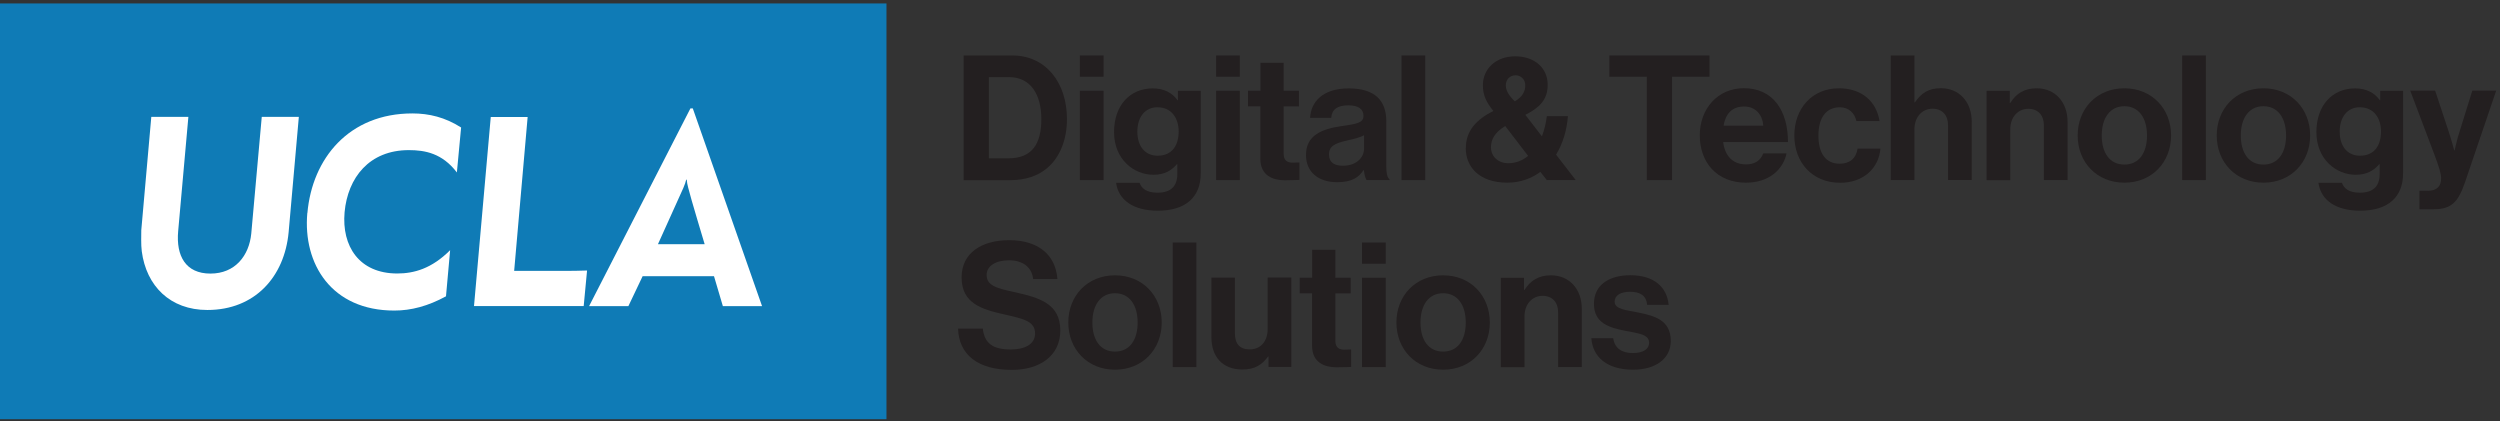 <svg width="451" height="76" viewBox="0 0 451 76" fill="none" xmlns="http://www.w3.org/2000/svg">
<rect x="0" y="0" width="451" height="76" fill="#333333" stroke="none"/>
<path d="M159.92 0.622H0V75.622H159.92V0.622Z" fill="#0F7BB6"/>
<path d="M25.574 45.323C25.418 44.124 25.487 42.387 25.487 41.536L27.294 21.088H33.983L32.141 41.71C31.741 46.175 33.496 49.354 37.961 49.354C42.426 49.354 44.928 46.122 45.327 42.161L47.221 21.088H53.91L52.068 41.901C51.321 49.91 46.005 55.921 37.405 55.921C30.699 55.921 26.39 51.595 25.574 45.323Z" fill="white"/>
<path d="M55.457 38.409C56.326 28.593 62.945 20.462 74.394 20.462C77.4 20.462 80.301 21.157 83.185 22.999L82.42 31.112C79.78 27.637 76.653 27.082 73.751 27.082C66.628 27.082 62.737 32.033 62.163 38.287C61.625 44.385 64.769 49.337 71.666 49.337C74.672 49.337 77.869 48.468 81.204 45.132L80.457 53.454C77.208 55.226 74.168 56.025 71.128 56.025C59.8 56.025 54.623 47.617 55.44 38.426" fill="white"/>
<path d="M88.516 21.105H95.188L92.755 48.868H102.328C103.006 48.868 105.281 48.833 105.907 48.798C105.872 49.128 105.299 55.209 105.299 55.209H85.511L88.534 21.105H88.516Z" fill="white"/>
<path d="M123.298 33.839C123.524 33.353 123.715 32.762 123.784 32.415H123.888C123.923 32.849 124.01 33.353 124.149 33.857C124.514 35.42 127.12 44.055 127.12 44.055H118.694C118.694 44.055 123.211 34.083 123.298 33.857M125.018 19.559H124.549L106.272 55.226H113.36L115.931 49.823H128.805L130.403 55.226H137.474L124.983 19.559H125.018Z" fill="white"/>
<path d="M173.838 10.004H182.611C188.622 10.004 192.479 14.851 192.479 21.488C192.479 25.136 191.246 28.351 188.9 30.331C187.233 31.721 185.061 32.503 182.229 32.503H173.838V10.022V10.004ZM181.916 28.559C186.19 28.559 187.858 25.953 187.858 21.488C187.858 17.023 185.912 13.913 182.038 13.913H178.39V28.559H181.916Z" fill="#231F20"/>
<path d="M194.808 10.004H199.082V13.844H194.808V10.004ZM194.808 16.363H199.082V32.485H194.808V16.363Z" fill="#231F20"/>
<path d="M201.339 32.972H205.578C205.925 33.98 206.829 34.761 208.809 34.761C211.224 34.761 212.388 33.597 212.388 31.391V29.636H212.301C211.363 30.713 210.13 31.53 208.08 31.53C204.501 31.53 200.974 28.698 200.974 23.834C200.974 18.969 203.875 15.946 207.958 15.946C209.973 15.946 211.45 16.728 212.423 18.083H212.493V16.381H216.61V31.287C216.61 33.545 215.88 35.092 214.699 36.186C213.344 37.437 211.276 38.01 208.879 38.01C204.484 38.01 201.773 36.117 201.339 32.972ZM212.632 23.73C212.632 21.367 211.381 19.351 208.792 19.351C206.62 19.351 205.178 21.054 205.178 23.747C205.178 26.44 206.62 28.09 208.827 28.09C211.537 28.09 212.632 26.11 212.632 23.712V23.73Z" fill="#231F20"/>
<path d="M219.39 10.004H223.664V13.844H219.39V10.004ZM219.39 16.363H223.664V32.485H219.39V16.363Z" fill="#231F20"/>
<path d="M225.16 16.363H227.384V11.325H231.571V16.363H234.333V19.195H231.571V27.742C231.571 28.941 232.231 29.34 233.169 29.34C233.708 29.34 234.42 29.306 234.42 29.306V32.45C234.42 32.45 233.447 32.52 231.744 32.52C229.677 32.52 227.366 31.703 227.366 28.645V19.177H225.143V16.345L225.16 16.363Z" fill="#231F20"/>
<path d="M246.041 30.696H245.972C245.155 31.93 243.991 32.868 241.229 32.868C237.928 32.868 235.6 31.131 235.6 27.934C235.6 24.39 238.501 23.243 242.08 22.739C244.756 22.357 245.972 22.148 245.972 20.915C245.972 19.681 245.068 19.004 243.262 19.004C241.246 19.004 240.273 19.734 240.152 21.262H236.347C236.469 18.431 238.571 15.946 243.296 15.946C248.022 15.946 250.089 18.118 250.089 21.888V30.088C250.089 31.322 250.28 32.034 250.663 32.329V32.486H246.545C246.285 32.173 246.128 31.408 246.041 30.696ZM246.076 26.805V24.39C245.329 24.824 244.165 25.085 243.088 25.328C240.864 25.832 239.752 26.335 239.752 27.847C239.752 29.358 240.76 29.897 242.271 29.897C244.721 29.897 246.076 28.386 246.076 26.822V26.805Z" fill="#231F20"/>
<path d="M252.833 10.004H257.107V32.485H252.833V10.004Z" fill="#231F20"/>
<path d="M264.437 26.7C264.437 23.486 266.487 21.488 269.406 20.011C268.12 18.447 267.512 17.179 267.512 15.355C267.512 12.436 269.84 10.16 273.332 10.16C276.824 10.16 279.204 12.228 279.204 15.32C279.204 18.083 277.606 19.472 275.174 20.723L278.162 24.598C278.596 23.468 278.909 22.183 279.048 20.949H282.853C282.662 23.468 281.949 25.883 280.716 27.898L284.26 32.485H279.048L277.884 31.008C276.216 32.242 274.166 32.954 271.908 32.954C266.974 32.954 264.42 30.226 264.42 26.7H264.437ZM275.66 28.107L271.543 22.739C269.632 23.903 268.972 25.154 268.972 26.578C268.972 28.281 270.327 29.445 272.082 29.445C273.437 29.445 274.653 28.976 275.66 28.124V28.107ZM273.263 18.291C274.74 17.405 275.157 16.432 275.157 15.372C275.157 14.313 274.34 13.583 273.402 13.583C272.394 13.583 271.647 14.33 271.647 15.407C271.647 16.415 272.342 17.388 273.28 18.308L273.263 18.291Z" fill="#231F20"/>
<path d="M290.309 10.004H308.394V13.844H301.636V32.485H297.084V13.844H290.326V10.004H290.309Z" fill="#231F20"/>
<path d="M306.639 24.407C306.639 19.629 309.87 15.911 314.596 15.911C319.79 15.911 322.552 19.872 322.552 25.623H310.86C311.173 28.107 312.563 29.654 314.978 29.654C316.646 29.654 317.619 28.907 318.088 27.673H322.292C321.701 30.54 319.147 32.955 314.995 32.955C309.644 32.955 306.639 29.219 306.639 24.407ZM310.912 22.669H318.088C317.966 20.619 316.611 19.212 314.665 19.212C312.407 19.212 311.295 20.567 310.93 22.669H310.912Z" fill="#231F20"/>
<path d="M323.699 24.442C323.699 19.63 326.844 15.929 331.743 15.929C335.93 15.929 338.501 18.344 339.074 21.836H334.888C334.61 20.429 333.498 19.352 331.934 19.352C329.363 19.352 328.043 21.332 328.043 24.442C328.043 27.552 329.276 29.533 331.882 29.533C333.619 29.533 334.835 28.629 335.113 26.805H339.231C338.953 30.228 336.277 32.972 331.969 32.972C326.879 32.972 323.699 29.255 323.699 24.46V24.442Z" fill="#231F20"/>
<path d="M345.363 18.465H345.45C346.614 16.763 347.934 15.911 350.14 15.911C353.476 15.911 355.7 18.43 355.7 21.94V32.468H351.426V22.565C351.426 20.828 350.418 19.612 348.629 19.612C346.735 19.612 345.363 21.123 345.363 23.33V32.485H341.089V10.004H345.363V18.465Z" fill="#231F20"/>
<path d="M362.564 18.57H362.651C363.745 16.833 365.222 15.929 367.428 15.929C370.764 15.929 372.988 18.449 372.988 21.958V32.486H368.714V22.583C368.714 20.846 367.706 19.63 365.917 19.63C364.023 19.63 362.651 21.141 362.651 23.348V32.504H358.377V16.381H362.564V18.587V18.57Z" fill="#231F20"/>
<path d="M374.812 24.442C374.812 19.63 378.234 15.929 383.238 15.929C388.241 15.929 391.664 19.647 391.664 24.442C391.664 29.237 388.241 32.955 383.238 32.955C378.234 32.955 374.812 29.237 374.812 24.442ZM387.32 24.442C387.32 21.298 385.844 19.161 383.238 19.161C380.632 19.161 379.155 21.298 379.155 24.442C379.155 27.587 380.597 29.689 383.238 29.689C385.878 29.689 387.32 27.587 387.32 24.442Z" fill="#231F20"/>
<path d="M393.662 10.004H397.936V32.485H393.662V10.004Z" fill="#231F20"/>
<path d="M399.898 24.442C399.898 19.63 403.321 15.929 408.324 15.929C413.328 15.929 416.75 19.647 416.75 24.442C416.75 29.237 413.328 32.955 408.324 32.955C403.321 32.955 399.898 29.237 399.898 24.442ZM412.407 24.442C412.407 21.298 410.93 19.161 408.324 19.161C405.718 19.161 404.242 21.298 404.242 24.442C404.242 27.587 405.684 29.689 408.324 29.689C410.965 29.689 412.407 27.587 412.407 24.442Z" fill="#231F20"/>
<path d="M418.243 32.972H422.482C422.829 33.98 423.733 34.761 425.713 34.761C428.128 34.761 429.292 33.597 429.292 31.391V29.636H429.205C428.267 30.713 427.034 31.53 424.984 31.53C421.405 31.53 417.878 28.698 417.878 23.834C417.878 18.969 420.779 15.946 424.862 15.946C426.877 15.946 428.354 16.728 429.327 18.083H429.396V16.381H433.514V31.287C433.514 33.545 432.784 35.092 431.603 36.186C430.248 37.437 428.18 38.01 425.783 38.01C421.387 38.01 418.677 36.117 418.243 32.972ZM429.535 23.73C429.535 21.367 428.284 19.351 425.696 19.351C423.524 19.351 422.082 21.054 422.082 23.747C422.082 26.44 423.524 28.09 425.731 28.09C428.441 28.09 429.535 26.11 429.535 23.712V23.73Z" fill="#231F20"/>
<path d="M436.469 34.414H437.98C439.683 34.414 440.378 33.528 440.378 32.207C440.378 31.321 440.065 30.296 439.144 27.829L434.801 16.346H439.3L441.698 23.607C442.202 25.084 442.74 27.134 442.74 27.134H442.81C442.81 27.134 443.244 25.084 443.748 23.607L446.006 16.346H450.315L444.686 32.885C443.453 36.464 442.271 37.749 438.988 37.749H436.469V34.379V34.414Z" fill="#231F20"/>
<path d="M172.83 59.275H177.294C177.607 61.985 179.153 63.045 182.35 63.045C184.678 63.045 186.728 62.228 186.728 60.144C186.728 57.937 184.591 57.503 181.169 56.721C177.138 55.818 173.472 54.741 173.472 50.05C173.472 45.62 177.086 43.326 182.09 43.326C187.093 43.326 190.429 45.811 190.759 50.345H186.381C186.137 48.087 184.365 46.957 182.037 46.957C179.588 46.957 177.989 48 177.989 49.598C177.989 51.422 179.553 51.961 182.889 52.673C187.51 53.681 191.28 54.775 191.28 59.623C191.28 64.174 187.597 66.728 182.541 66.728C176.443 66.728 172.986 64.018 172.83 59.275Z" fill="#231F20"/>
<path d="M192.722 58.18C192.722 53.368 196.145 49.667 201.148 49.667C206.152 49.667 209.574 53.385 209.574 58.18C209.574 62.975 206.152 66.693 201.148 66.693C196.145 66.693 192.722 62.975 192.722 58.18ZM205.231 58.18C205.231 55.036 203.754 52.899 201.148 52.899C198.542 52.899 197.065 55.036 197.065 58.18C197.065 61.325 198.507 63.427 201.148 63.427C203.789 63.427 205.231 61.325 205.231 58.18Z" fill="#231F20"/>
<path d="M211.555 43.744H215.829V66.225H211.555V43.744Z" fill="#231F20"/>
<path d="M228.84 66.224V64.331H228.753C227.659 65.807 226.39 66.659 224.132 66.659C220.553 66.659 218.538 64.365 218.538 60.839V50.084H222.777V60.109C222.777 62.002 223.628 63.028 225.452 63.028C227.467 63.028 228.684 61.516 228.684 59.379V50.067H232.957V66.189H228.84V66.224Z" fill="#231F20"/>
<path d="M234.49 50.102H236.713V45.064H240.9V50.102H243.663V52.934H240.9V61.482C240.9 62.681 241.56 63.08 242.499 63.08C243.037 63.08 243.749 63.045 243.749 63.045V66.19C243.749 66.19 242.777 66.26 241.074 66.26C239.007 66.26 236.696 65.443 236.696 62.385V52.917H234.472V50.085L234.49 50.102Z" fill="#231F20"/>
<path d="M245.71 43.744H249.984V47.583H245.71V43.744ZM245.71 50.102H249.984V66.225H245.71V50.102Z" fill="#231F20"/>
<path d="M251.913 58.18C251.913 53.368 255.336 49.667 260.339 49.667C265.343 49.667 268.765 53.385 268.765 58.18C268.765 62.975 265.343 66.693 260.339 66.693C255.336 66.693 251.913 62.975 251.913 58.18ZM264.422 58.18C264.422 55.036 262.945 52.899 260.339 52.899C257.733 52.899 256.256 55.036 256.256 58.18C256.256 61.325 257.698 63.427 260.339 63.427C262.98 63.427 264.422 61.325 264.422 58.18Z" fill="#231F20"/>
<path d="M274.933 52.308H275.02C276.114 50.571 277.591 49.667 279.798 49.667C283.133 49.667 285.357 52.186 285.357 55.696V66.224H281.083V56.321C281.083 54.584 280.075 53.368 278.286 53.368C276.392 53.368 275.02 54.879 275.02 57.086V66.241H270.746V50.119H274.933V52.325V52.308Z" fill="#231F20"/>
<path d="M287.06 61.013H291.021C291.299 62.871 292.619 63.688 294.547 63.688C296.476 63.688 297.501 62.958 297.501 61.829C297.501 60.283 295.451 60.126 293.262 59.692C290.36 59.119 287.546 58.337 287.546 54.81C287.546 51.283 290.43 49.65 294.113 49.65C298.352 49.65 300.715 51.752 301.028 55.001H297.153C296.962 53.264 295.868 52.639 294.044 52.639C292.376 52.639 291.281 53.264 291.281 54.428C291.281 55.818 293.418 55.94 295.711 56.409C298.422 56.982 301.41 57.729 301.41 61.499C301.41 64.73 298.647 66.694 294.617 66.694C289.926 66.694 287.32 64.435 287.077 60.995L287.06 61.013Z" fill="#231F20"/>
</svg>
